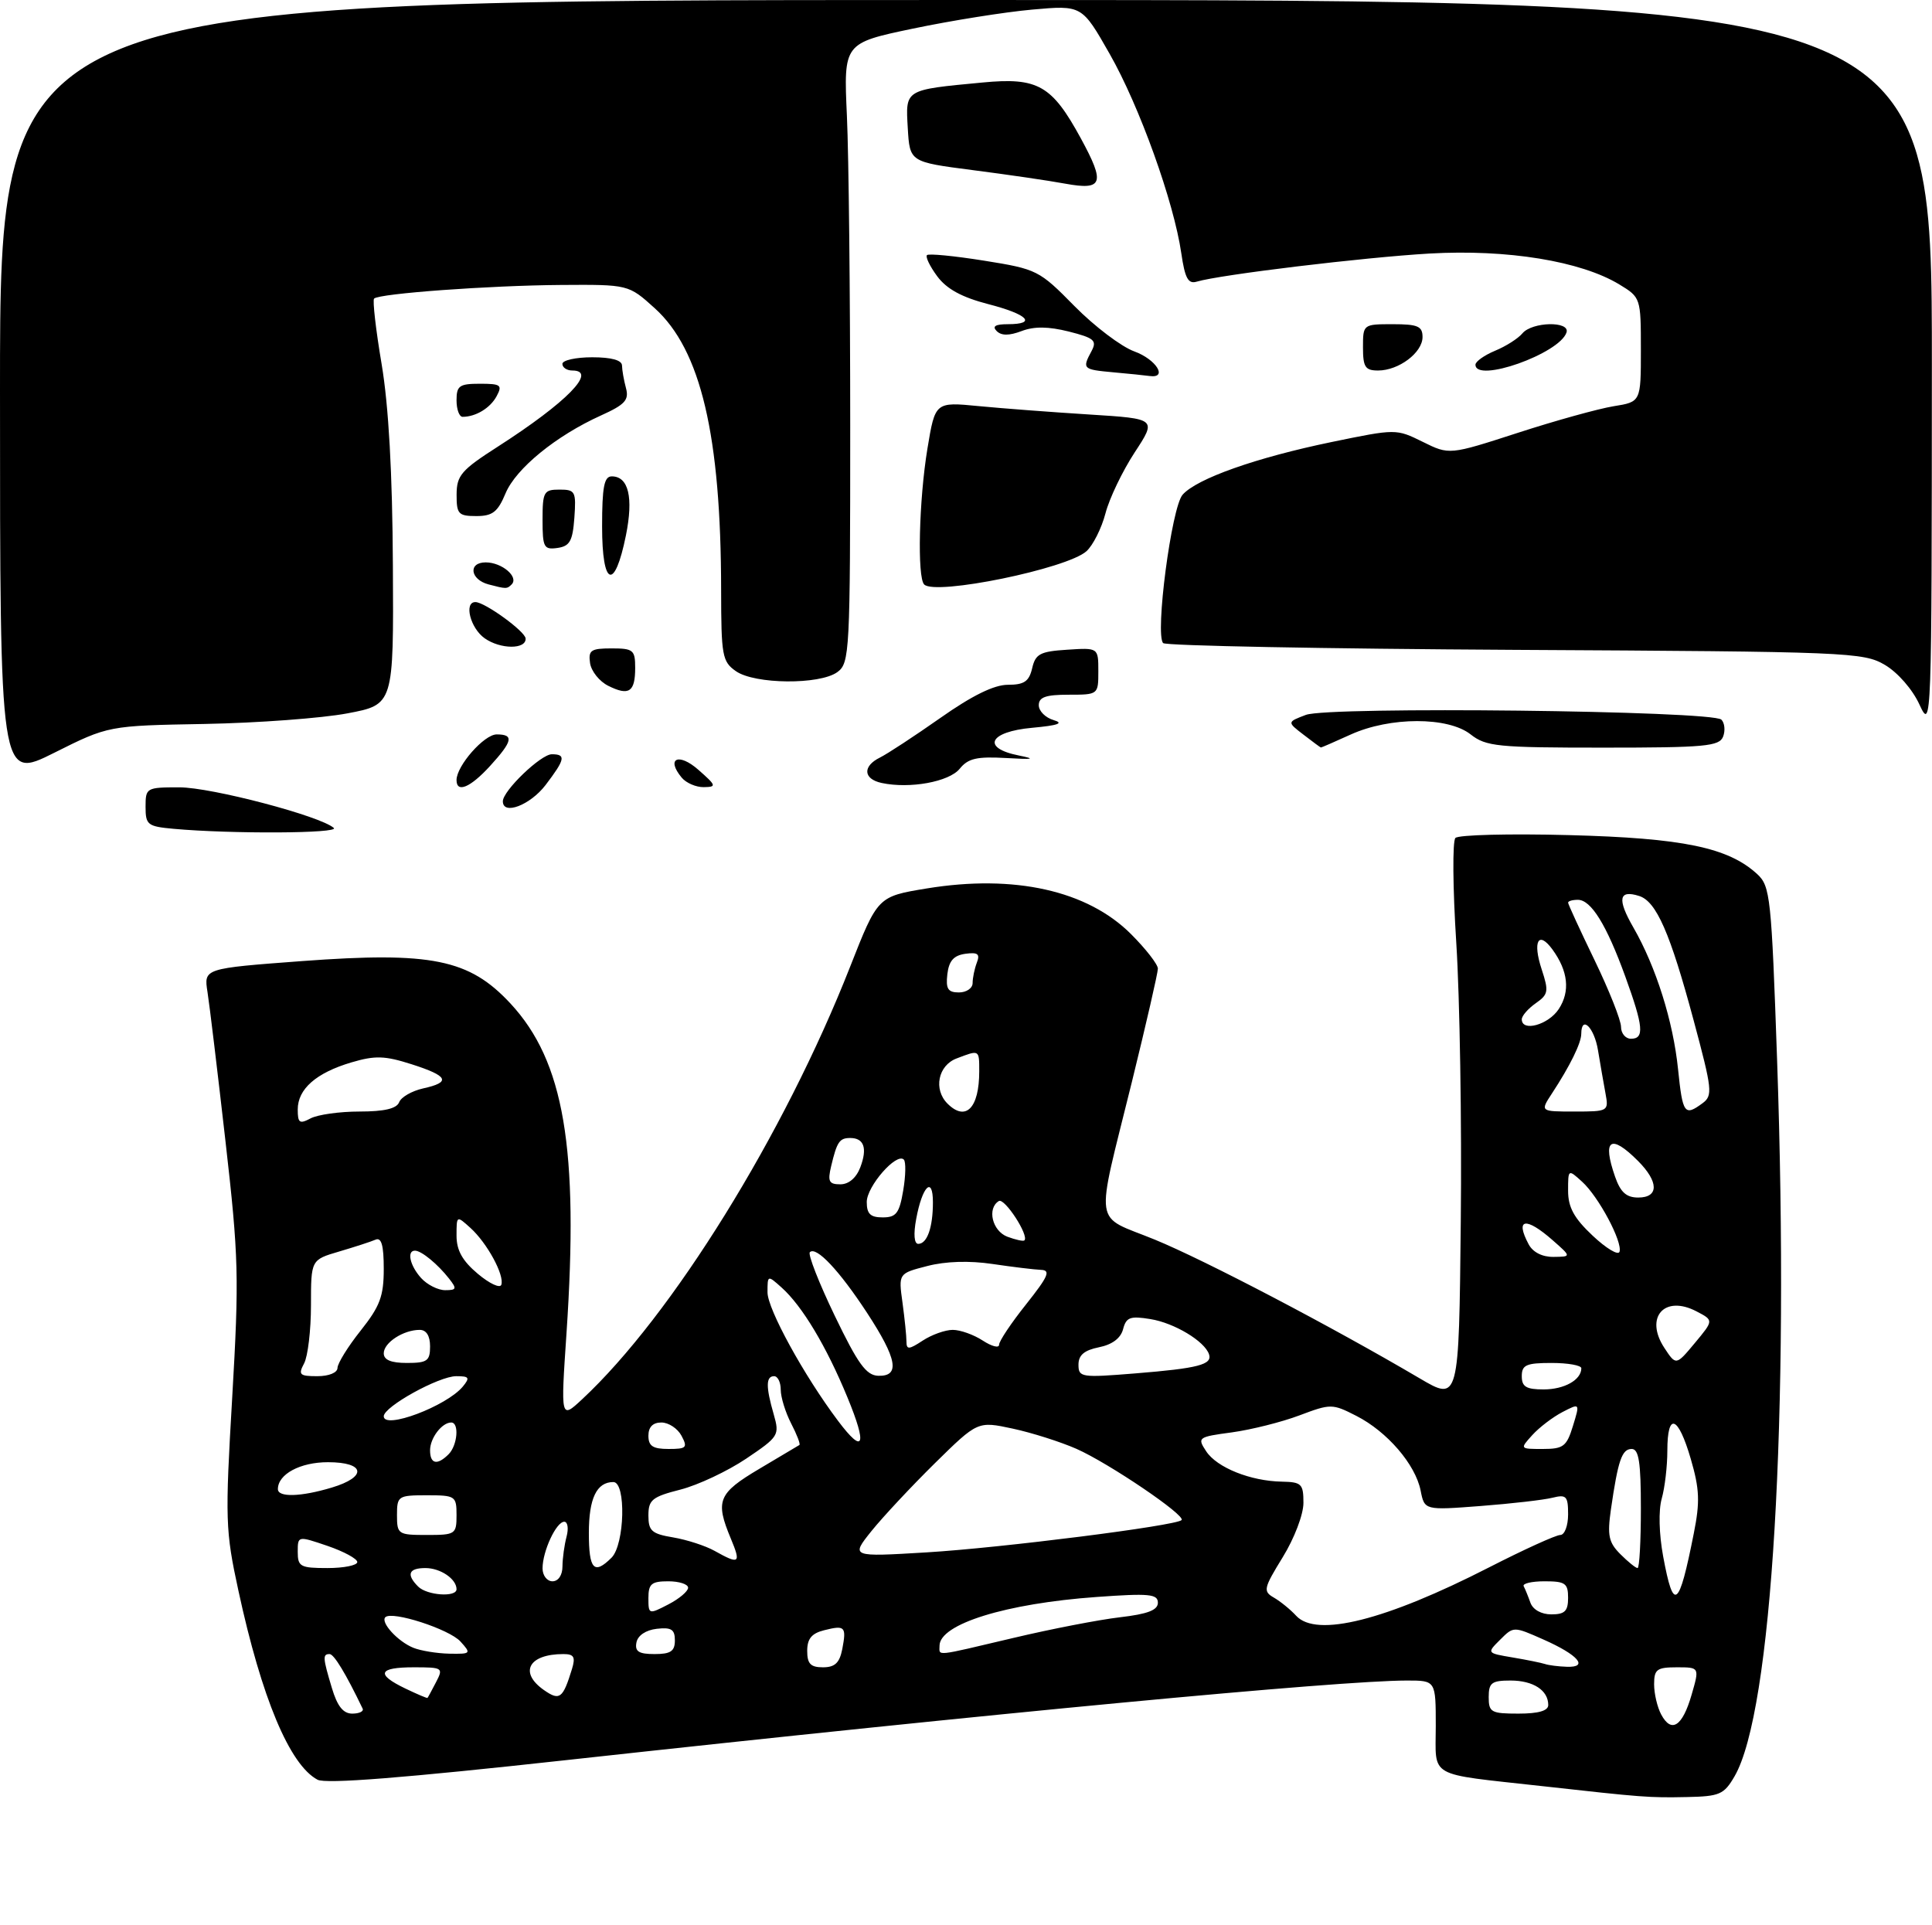 <?xml version="1.0" encoding="UTF-8" standalone="no"?>
<!DOCTYPE svg PUBLIC "-//W3C//DTD SVG 1.1//EN" "http://www.w3.org/Graphics/SVG/1.1/DTD/svg11.dtd" >
<svg xmlns="http://www.w3.org/2000/svg" xmlns:xlink="http://www.w3.org/1999/xlink" version="1.1" viewBox="0 0 292 291">
 <g >
 <path fill="currentColor"
d=" M 262.15 268.49 C 267.83 258.74 270.47 214.36 268.59 160.27 C 267.73 135.57 267.56 133.94 265.59 132.12 C 261.21 128.09 254.37 126.67 237.15 126.22 C 228.16 125.98 220.43 126.18 219.97 126.65 C 219.51 127.12 219.57 134.25 220.10 142.50 C 220.63 150.75 220.94 169.72 220.78 184.66 C 220.50 211.82 220.50 211.82 214.54 208.31 C 201.31 200.52 182.12 190.47 174.54 187.36 C 165.13 183.51 165.51 186.09 171.07 163.53 C 173.23 154.75 175.00 147.04 175.00 146.40 C 175.00 145.76 173.17 143.41 170.94 141.18 C 164.35 134.59 153.30 132.12 140.08 134.28 C 132.66 135.50 132.66 135.50 128.48 146.13 C 118.51 171.50 101.55 198.86 87.97 211.50 C 84.74 214.50 84.74 214.50 85.62 201.50 C 87.50 173.53 85.26 160.40 77.14 151.66 C 70.92 144.97 65.21 143.81 45.65 145.26 C 30.80 146.37 30.80 146.37 31.36 149.93 C 31.67 151.89 32.89 162.05 34.08 172.50 C 36.08 190.02 36.15 193.03 35.10 211.14 C 34.01 229.72 34.06 231.31 36.03 240.40 C 39.54 256.63 43.77 266.74 47.99 268.99 C 49.23 269.66 61.07 268.72 85.65 266.02 C 150.14 258.94 202.36 254.00 212.65 254.00 C 217.00 254.00 217.00 254.00 217.00 260.89 C 217.00 268.83 215.55 268.01 233.00 269.95 C 248.34 271.66 249.24 271.73 254.95 271.61 C 259.90 271.51 260.56 271.23 262.15 268.49 Z  M 26.25 125.27 C 22.30 124.91 22.00 124.68 22.00 121.94 C 22.00 119.07 22.12 119.00 27.10 119.00 C 31.97 119.00 48.44 123.34 50.45 125.14 C 51.37 125.97 35.00 126.06 26.25 125.27 Z  M 76.00 121.11 C 76.00 119.52 81.75 114.00 83.40 114.00 C 85.58 114.00 85.42 114.76 82.45 118.66 C 80.12 121.70 76.00 123.27 76.00 121.11 Z  M 69.00 117.90 C 69.00 115.75 73.17 111.00 75.07 111.00 C 77.71 111.00 77.50 112.01 74.06 115.78 C 71.08 119.04 69.00 119.91 69.00 117.90 Z  M 103.03 117.53 C 100.62 114.63 102.55 113.71 105.54 116.34 C 108.27 118.74 108.34 118.94 106.37 118.97 C 105.20 118.99 103.70 118.34 103.03 117.53 Z  M 133.25 118.34 C 130.46 117.74 130.34 115.80 133.01 114.49 C 134.12 113.94 138.22 111.25 142.14 108.50 C 146.94 105.12 150.25 103.50 152.33 103.50 C 154.79 103.50 155.53 103.00 156.00 101.00 C 156.50 98.83 157.20 98.46 161.29 98.20 C 166.00 97.89 166.00 97.89 166.00 101.45 C 166.00 104.99 165.99 105.00 161.50 105.00 C 158.05 105.00 157.00 105.37 157.00 106.59 C 157.00 107.47 158.01 108.48 159.25 108.84 C 160.85 109.31 159.92 109.64 156.00 110.00 C 149.47 110.59 148.29 113.06 154.00 114.19 C 156.64 114.72 156.16 114.81 152.06 114.57 C 147.64 114.32 146.32 114.62 145.05 116.19 C 143.44 118.17 137.51 119.25 133.25 118.34 Z  M -0.00 58.94 C 0.00 0.00 0.00 0.00 146.00 0.00 C 292.00 0.00 292.00 0.00 291.98 55.25 C 291.96 109.71 291.93 110.44 290.11 106.50 C 289.06 104.20 286.83 101.65 284.89 100.50 C 281.63 98.58 279.43 98.49 229.02 98.22 C 200.15 98.06 176.20 97.60 175.80 97.20 C 174.54 95.94 177.06 76.66 178.74 74.77 C 180.90 72.33 189.85 69.17 201.25 66.81 C 211.00 64.80 211.01 64.80 215.03 66.78 C 219.05 68.77 219.05 68.77 229.40 65.42 C 235.09 63.57 241.60 61.77 243.87 61.40 C 248.00 60.74 248.00 60.74 248.00 52.86 C 248.00 45.04 247.97 44.95 244.76 43.00 C 238.93 39.46 227.82 37.65 216.06 38.32 C 206.09 38.90 184.43 41.51 180.87 42.57 C 179.58 42.96 179.09 42.06 178.54 38.28 C 177.42 30.53 172.22 16.05 167.71 8.14 C 163.52 0.78 163.52 0.78 156.01 1.45 C 151.88 1.82 143.78 3.11 138.00 4.32 C 127.50 6.52 127.50 6.52 128.00 17.51 C 128.28 23.55 128.50 44.62 128.50 64.33 C 128.50 98.65 128.42 100.22 126.56 101.58 C 123.90 103.52 114.07 103.44 111.22 101.44 C 109.16 100.00 109.00 99.11 108.99 89.19 C 108.97 65.82 105.93 52.88 98.95 46.58 C 94.99 43.00 94.99 43.00 84.75 43.07 C 73.97 43.15 57.31 44.36 56.54 45.13 C 56.29 45.37 56.80 49.84 57.68 55.04 C 58.74 61.36 59.31 71.46 59.38 85.50 C 59.50 106.50 59.50 106.50 52.50 107.82 C 48.65 108.55 38.95 109.27 30.94 109.42 C 16.38 109.68 16.38 109.68 8.19 113.78 C 0.00 117.88 -0.00 117.88 -0.00 58.94 Z  M 197.01 111.04 C 194.52 109.13 194.52 109.13 197.37 108.05 C 200.82 106.74 258.81 107.41 260.17 108.77 C 260.66 109.26 260.78 110.42 260.43 111.33 C 259.86 112.80 257.70 113.00 242.30 113.00 C 226.33 113.00 224.60 112.83 222.27 111.00 C 218.86 108.31 210.09 108.32 204.14 111.02 C 201.74 112.11 199.72 112.99 199.64 112.98 C 199.56 112.97 198.38 112.10 197.01 111.04 Z  M 91.94 103.66 C 90.60 103.00 89.36 101.45 89.18 100.22 C 88.90 98.28 89.31 98.00 92.43 98.00 C 95.71 98.00 96.00 98.24 96.00 100.94 C 96.00 104.59 95.07 105.22 91.94 103.66 Z  M 73.25 96.47 C 71.09 94.95 70.08 91.00 71.85 91.00 C 73.27 91.00 79.38 95.43 79.44 96.50 C 79.54 98.17 75.64 98.16 73.25 96.47 Z  M 73.84 88.33 C 71.05 87.59 70.72 85.00 73.41 85.00 C 75.87 85.00 78.46 87.21 77.32 88.34 C 76.63 89.03 76.50 89.03 73.84 88.33 Z  M 139.68 88.34 C 138.61 87.27 138.89 75.57 140.17 67.81 C 141.34 60.74 141.34 60.74 147.92 61.38 C 151.54 61.73 159.07 62.30 164.66 62.65 C 174.83 63.29 174.83 63.29 171.48 68.40 C 169.65 71.20 167.66 75.34 167.08 77.59 C 166.49 79.84 165.20 82.41 164.21 83.31 C 161.29 85.95 141.37 90.04 139.68 88.34 Z  M 91.00 79.58 C 91.00 73.59 91.31 72.00 92.46 72.00 C 95.00 72.00 95.76 75.18 94.60 80.93 C 92.89 89.39 91.00 88.68 91.00 79.58 Z  M 82.00 78.57 C 82.00 74.33 82.19 74.00 84.56 74.00 C 86.95 74.00 87.09 74.28 86.81 78.25 C 86.55 81.78 86.12 82.55 84.25 82.82 C 82.20 83.11 82.00 82.74 82.00 78.57 Z  M 69.01 74.75 C 69.02 71.86 69.71 71.05 75.25 67.50 C 85.68 60.80 90.37 56.00 86.50 56.00 C 85.67 56.00 85.00 55.55 85.00 55.00 C 85.00 54.45 87.03 54.00 89.50 54.00 C 92.43 54.00 94.00 54.44 94.01 55.25 C 94.02 55.94 94.29 57.47 94.61 58.66 C 95.09 60.46 94.47 61.15 90.84 62.79 C 84.04 65.86 77.98 70.81 76.41 74.56 C 75.23 77.39 74.44 78.00 71.99 78.00 C 69.28 78.00 69.00 77.69 69.01 74.75 Z  M 69.00 60.50 C 69.00 58.30 69.43 58.00 72.54 58.00 C 75.69 58.00 75.96 58.20 75.06 59.88 C 74.10 61.67 71.91 63.00 69.92 63.00 C 69.41 63.00 69.00 61.88 69.00 60.50 Z  M 168.25 56.27 C 163.64 55.85 163.53 55.75 164.98 53.05 C 165.82 51.47 165.37 51.08 161.54 50.11 C 158.45 49.34 156.31 49.31 154.40 50.04 C 152.52 50.75 151.35 50.75 150.64 50.04 C 149.92 49.32 150.44 49.00 152.30 49.00 C 156.80 49.00 155.34 47.50 149.34 45.96 C 145.37 44.93 143.08 43.68 141.66 41.77 C 140.54 40.26 139.85 38.82 140.10 38.56 C 140.36 38.30 144.25 38.68 148.75 39.40 C 156.74 40.68 157.06 40.84 162.40 46.27 C 165.41 49.32 169.47 52.40 171.43 53.11 C 174.75 54.31 176.56 57.22 173.75 56.83 C 173.06 56.73 170.59 56.48 168.25 56.27 Z  M 206.00 52.50 C 206.00 49.02 206.02 49.00 210.50 49.00 C 214.29 49.00 215.00 49.31 215.00 50.94 C 215.00 53.30 211.40 56.00 208.28 56.00 C 206.34 56.00 206.00 55.48 206.00 52.50 Z  M 223.00 55.12 C 223.00 54.64 224.34 53.69 225.97 53.01 C 227.60 52.34 229.45 51.16 230.09 50.39 C 231.56 48.62 237.33 48.50 236.76 50.25 C 235.70 53.46 223.00 57.95 223.00 55.12 Z  M 161.00 27.76 C 158.53 27.30 152.22 26.38 147.00 25.71 C 137.50 24.48 137.50 24.48 137.20 19.36 C 136.86 13.47 136.66 13.59 148.50 12.47 C 156.87 11.67 158.98 12.88 163.36 20.92 C 167.07 27.73 166.70 28.80 161.00 27.76 Z  M 251.07 259.13 C 250.48 258.03 250.00 255.98 250.00 254.57 C 250.00 252.31 250.41 252.00 253.44 252.00 C 256.87 252.00 256.87 252.00 255.66 256.17 C 254.28 260.95 252.61 262.02 251.07 259.13 Z  M 50.16 255.13 C 48.78 250.54 48.75 250.00 49.81 250.00 C 50.48 250.00 52.27 252.96 54.81 258.25 C 55.00 258.66 54.30 259.00 53.24 259.00 C 51.87 259.00 50.98 257.88 50.16 255.13 Z  M 225.00 256.50 C 225.00 254.34 225.45 254.00 228.30 254.00 C 231.73 254.00 234.00 255.47 234.00 257.70 C 234.00 258.57 232.53 259.00 229.50 259.00 C 225.37 259.00 225.00 258.80 225.00 256.50 Z  M 61.25 255.20 C 56.76 253.04 57.18 252.00 62.54 252.00 C 66.92 252.00 67.03 252.08 65.90 254.25 C 65.26 255.49 64.68 256.56 64.61 256.63 C 64.55 256.70 63.04 256.06 61.25 255.20 Z  M 82.21 255.44 C 78.40 252.77 79.90 250.00 85.15 250.00 C 86.75 250.00 87.00 250.44 86.45 252.25 C 85.07 256.74 84.59 257.10 82.21 255.44 Z  M 122.00 249.52 C 122.00 247.69 122.67 246.87 124.55 246.40 C 127.72 245.60 127.95 245.84 127.30 249.25 C 126.89 251.33 126.19 252.00 124.38 252.00 C 122.51 252.00 122.00 251.47 122.00 249.52 Z  M 233.50 251.50 C 232.95 251.32 230.75 250.87 228.60 250.51 C 224.70 249.85 224.70 249.85 226.73 247.83 C 228.76 245.80 228.76 245.80 233.25 247.79 C 238.53 250.12 240.18 252.04 236.81 251.92 C 235.54 251.88 234.05 251.69 233.50 251.50 Z  M 62.47 249.05 C 60.12 248.10 57.47 245.20 58.24 244.43 C 59.24 243.43 67.89 246.23 69.59 248.10 C 71.25 249.93 71.19 250.00 67.90 249.94 C 66.03 249.90 63.58 249.50 62.47 249.05 Z  M 96.19 248.25 C 96.39 247.19 97.61 246.37 99.26 246.18 C 101.46 245.93 102.00 246.27 102.00 247.93 C 102.00 249.57 101.37 250.00 98.93 250.00 C 96.54 250.00 95.93 249.61 96.19 248.25 Z  M 142.00 248.74 C 142.00 245.46 152.03 242.35 165.75 241.37 C 173.68 240.80 175.00 240.92 175.00 242.24 C 175.00 243.36 173.46 243.95 169.25 244.44 C 166.09 244.81 158.85 246.21 153.17 247.56 C 141.05 250.42 142.00 250.32 142.00 248.74 Z  M 195.91 244.22 C 195.04 243.27 193.52 242.04 192.54 241.47 C 190.87 240.51 190.97 240.08 193.87 235.36 C 195.63 232.50 197.00 228.91 197.00 227.14 C 197.00 224.28 196.71 224.00 193.75 223.94 C 189.02 223.86 183.92 221.82 182.30 219.35 C 180.93 217.27 181.05 217.18 186.20 216.49 C 189.11 216.09 193.70 214.94 196.38 213.93 C 201.14 212.14 201.35 212.14 205.00 214.00 C 209.66 216.38 213.92 221.33 214.71 225.28 C 215.30 228.27 215.30 228.27 223.80 227.62 C 228.47 227.26 233.35 226.70 234.64 226.37 C 236.74 225.85 237.00 226.13 237.00 228.89 C 237.00 230.61 236.47 232.00 235.82 232.00 C 235.17 232.00 230.33 234.20 225.07 236.89 C 209.40 244.91 198.98 247.53 195.91 244.22 Z  M 98.00 241.53 C 98.00 239.39 98.46 239.00 101.00 239.00 C 102.65 239.00 104.00 239.44 104.00 239.97 C 104.00 240.51 102.65 241.65 101.00 242.50 C 98.05 244.03 98.00 244.01 98.00 241.53 Z  M 231.31 242.25 C 230.97 241.29 230.51 240.16 230.29 239.75 C 230.06 239.34 231.48 239.00 233.44 239.00 C 236.57 239.00 237.00 239.30 237.00 241.50 C 237.00 243.51 236.50 244.00 234.47 244.00 C 232.96 244.00 231.69 243.29 231.31 242.25 Z  M 63.20 239.80 C 61.37 237.97 61.76 237.00 64.30 237.00 C 66.57 237.00 69.00 238.65 69.00 240.20 C 69.00 241.45 64.54 241.14 63.20 239.80 Z  M 251.37 235.25 C 250.74 231.84 250.65 228.28 251.15 226.51 C 251.62 224.86 252.00 221.60 252.00 219.26 C 252.00 213.36 253.63 213.94 255.54 220.50 C 256.87 225.06 256.95 226.99 256.00 231.75 C 253.75 243.12 252.94 243.74 251.37 235.25 Z  M 82.00 237.05 C 82.00 234.46 84.07 230.00 85.28 230.00 C 85.80 230.00 85.96 231.01 85.63 232.25 C 85.30 233.49 85.02 235.51 85.01 236.75 C 85.01 238.08 84.38 239.00 83.50 239.00 C 82.67 239.00 82.00 238.12 82.00 237.05 Z  M 45.00 234.56 C 45.00 232.12 45.00 232.12 49.50 233.65 C 51.98 234.50 54.00 235.60 54.00 236.09 C 54.00 236.59 51.98 237.00 49.50 237.00 C 45.40 237.00 45.00 236.79 45.00 234.56 Z  M 89.00 231.70 C 89.00 226.46 90.18 224.00 92.70 224.00 C 94.65 224.00 94.42 233.43 92.43 235.43 C 89.78 238.07 89.00 237.22 89.00 231.70 Z  M 244.90 234.90 C 243.13 233.13 242.91 232.08 243.47 228.15 C 244.55 220.70 245.13 219.00 246.61 219.00 C 247.69 219.00 248.00 220.98 248.00 228.00 C 248.00 232.95 247.78 237.00 247.50 237.00 C 247.22 237.00 246.06 236.06 244.90 234.90 Z  M 108.00 234.40 C 106.62 233.63 103.81 232.72 101.75 232.37 C 98.50 231.83 98.00 231.38 98.00 229.06 C 98.00 226.69 98.56 226.23 102.84 225.14 C 105.50 224.46 109.97 222.35 112.77 220.47 C 117.71 217.14 117.84 216.93 116.94 213.77 C 115.73 209.59 115.75 208.00 117.00 208.00 C 117.55 208.00 118.00 208.92 118.00 210.05 C 118.00 211.18 118.71 213.47 119.57 215.14 C 120.44 216.82 121.00 218.28 120.82 218.40 C 120.65 218.51 117.91 220.14 114.75 222.01 C 108.53 225.70 108.07 226.83 110.45 232.53 C 112.03 236.31 111.76 236.51 108.00 234.40 Z  M 131.71 231.41 C 133.44 229.26 137.76 224.64 141.31 221.14 C 147.77 214.79 147.77 214.79 153.04 215.92 C 155.94 216.54 160.28 217.92 162.69 218.98 C 167.58 221.14 179.27 229.06 178.58 229.75 C 177.72 230.61 151.34 233.95 140.04 234.63 C 128.58 235.32 128.58 235.32 131.71 231.41 Z  M 60.00 229.00 C 60.00 226.11 60.17 226.00 64.50 226.00 C 68.83 226.00 69.00 226.11 69.00 229.00 C 69.00 231.89 68.83 232.00 64.50 232.00 C 60.17 232.00 60.00 231.89 60.00 229.00 Z  M 42.00 225.07 C 42.00 222.81 45.37 221.00 49.57 221.00 C 55.21 221.00 55.54 223.22 50.13 224.84 C 45.47 226.24 42.00 226.34 42.00 225.07 Z  M 65.00 219.20 C 65.00 217.35 66.79 215.00 68.20 215.00 C 69.43 215.00 69.15 218.45 67.80 219.80 C 66.08 221.52 65.00 221.28 65.00 219.20 Z  M 98.00 217.00 C 98.00 215.68 98.67 215.00 99.96 215.00 C 101.05 215.00 102.41 215.90 103.00 217.00 C 103.96 218.80 103.76 219.00 101.04 219.00 C 98.67 219.00 98.00 218.56 98.00 217.00 Z  M 231.59 216.90 C 232.64 215.74 234.69 214.18 236.15 213.42 C 238.80 212.05 238.80 212.05 237.73 215.53 C 236.78 218.62 236.29 219.00 233.18 219.00 C 229.70 219.00 229.69 219.00 231.59 216.90 Z  M 126.66 214.75 C 121.51 207.90 116.00 197.85 116.00 195.33 C 116.00 192.71 116.01 192.70 118.13 194.60 C 121.24 197.38 124.90 203.48 128.08 211.20 C 131.11 218.54 130.55 219.93 126.66 214.75 Z  M 58.00 214.06 C 58.00 212.61 66.33 208.00 68.96 208.00 C 70.92 208.00 71.06 208.22 69.95 209.57 C 67.48 212.54 58.00 216.11 58.00 214.06 Z  M 230.00 208.00 C 230.00 206.30 230.67 206.00 234.50 206.00 C 236.97 206.00 239.00 206.36 239.00 206.80 C 239.00 208.56 236.43 210.00 233.30 210.00 C 230.67 210.00 230.00 209.60 230.00 208.00 Z  M 45.96 206.07 C 46.53 205.00 47.00 201.05 47.00 197.27 C 47.00 190.41 47.00 190.41 51.25 189.16 C 53.59 188.47 56.06 187.67 56.75 187.37 C 57.65 186.98 58.00 188.20 58.00 191.78 C 58.00 195.92 57.43 197.43 54.51 201.11 C 52.59 203.52 51.02 206.06 51.01 206.75 C 51.00 207.47 49.72 208.00 47.96 208.00 C 45.27 208.00 45.05 207.78 45.96 206.07 Z  M 126.16 198.86 C 123.77 193.90 122.08 189.58 122.40 189.26 C 123.36 188.31 126.85 192.02 131.06 198.45 C 135.60 205.40 136.07 208.03 132.75 207.94 C 130.92 207.88 129.68 206.17 126.16 198.86 Z  M 163.00 206.26 C 163.00 204.81 163.87 204.08 166.09 203.63 C 168.09 203.23 169.38 202.27 169.74 200.90 C 170.21 199.09 170.81 198.87 173.87 199.37 C 177.48 199.95 182.07 202.71 182.73 204.69 C 183.25 206.25 181.12 206.81 171.57 207.58 C 163.42 208.24 163.00 208.18 163.00 206.26 Z  M 58.00 204.54 C 58.00 202.93 60.97 201.00 63.43 201.00 C 64.44 201.00 65.00 201.90 65.00 203.50 C 65.00 205.69 64.57 206.00 61.50 206.00 C 59.09 206.00 58.00 205.54 58.00 204.54 Z  M 251.54 203.71 C 248.52 199.10 251.57 195.66 256.42 198.21 C 259.01 199.56 259.01 199.56 256.16 202.98 C 253.31 206.40 253.31 206.40 251.54 203.71 Z  M 137.00 202.75 C 137.00 201.94 136.73 199.30 136.40 196.87 C 135.79 192.47 135.79 192.47 140.15 191.35 C 142.92 190.63 146.49 190.52 150.00 191.04 C 153.03 191.49 156.33 191.89 157.34 191.93 C 158.84 191.99 158.44 192.91 155.09 197.13 C 152.84 199.95 151.00 202.70 151.00 203.25 C 151.00 203.79 149.89 203.50 148.54 202.62 C 147.18 201.73 145.14 201.00 144.00 201.00 C 142.86 201.00 140.82 201.73 139.46 202.62 C 137.36 204.00 137.00 204.02 137.00 202.75 Z  M 63.65 193.17 C 61.94 191.28 61.44 188.98 62.75 189.03 C 63.74 189.07 66.16 191.07 67.87 193.25 C 69.08 194.79 69.01 195.00 67.28 195.00 C 66.20 195.00 64.57 194.18 63.65 193.17 Z  M 72.21 192.52 C 69.88 190.56 69.00 188.98 69.00 186.76 C 69.00 183.70 69.01 183.70 71.10 185.59 C 73.62 187.87 76.26 192.72 75.77 194.18 C 75.58 194.76 73.98 194.01 72.21 192.52 Z  M 231.04 188.07 C 228.94 184.14 230.60 183.87 234.69 187.47 C 237.50 189.94 237.50 189.94 234.79 189.97 C 233.10 189.99 231.68 189.27 231.04 188.07 Z  M 240.71 186.76 C 237.89 184.11 237.00 182.47 237.00 179.98 C 237.00 176.70 237.01 176.69 239.11 178.60 C 241.61 180.86 245.26 187.71 244.77 189.20 C 244.57 189.78 242.75 188.68 240.71 186.76 Z  M 138.47 184.25 C 139.38 179.28 141.00 177.66 141.00 181.72 C 141.00 185.52 140.13 188.00 138.78 188.00 C 138.17 188.00 138.04 186.55 138.47 184.25 Z  M 152.25 186.92 C 149.97 186.05 149.15 182.64 150.96 181.53 C 151.82 180.99 155.59 186.79 154.82 187.48 C 154.65 187.64 153.49 187.38 152.25 186.92 Z  M 131.00 181.67 C 131.00 179.31 135.49 174.16 136.60 175.26 C 136.93 175.59 136.89 177.70 136.51 179.93 C 135.93 183.38 135.45 184.00 133.41 184.00 C 131.55 184.00 131.00 183.47 131.00 181.67 Z  M 244.10 177.85 C 242.13 172.20 243.41 171.31 247.55 175.45 C 250.72 178.62 250.74 181.00 247.60 181.00 C 245.80 181.00 244.92 180.20 244.10 177.85 Z  M 125.62 176.25 C 126.50 172.56 126.88 172.00 128.50 172.00 C 130.59 172.00 131.12 173.54 130.03 176.42 C 129.42 178.03 128.28 179.00 127.01 179.00 C 125.28 179.00 125.07 178.57 125.62 176.25 Z  M 45.00 167.69 C 45.00 164.59 47.79 162.15 53.12 160.57 C 56.71 159.51 58.16 159.56 62.20 160.85 C 67.77 162.63 68.22 163.57 63.93 164.51 C 62.25 164.89 60.62 165.82 60.33 166.59 C 59.95 167.56 58.09 168.00 54.33 168.00 C 51.32 168.00 48.00 168.47 46.93 169.04 C 45.27 169.92 45.00 169.73 45.00 167.69 Z  M 143.20 166.80 C 141.05 164.65 141.78 161.04 144.57 159.98 C 148.05 158.65 148.00 158.62 148.00 161.92 C 148.00 167.49 145.96 169.56 143.20 166.80 Z  M 234.57 165.25 C 237.28 161.12 238.99 157.65 238.99 156.25 C 239.01 153.37 240.96 155.30 241.52 158.75 C 241.86 160.81 242.37 163.74 242.65 165.25 C 243.15 167.96 243.09 168.00 237.96 168.00 C 232.77 168.00 232.77 168.00 234.57 165.25 Z  M 253.62 161.61 C 252.88 154.36 250.28 146.11 246.86 140.17 C 244.39 135.88 244.66 134.44 247.74 135.42 C 250.34 136.24 252.43 141.02 255.98 154.24 C 258.79 164.71 258.89 165.59 257.31 166.75 C 254.60 168.75 254.31 168.35 253.62 161.61 Z  M 245.00 155.20 C 245.00 154.21 243.20 149.67 241.00 145.12 C 238.80 140.57 237.00 136.66 237.00 136.43 C 237.00 136.19 237.66 136.00 238.48 136.00 C 240.47 136.00 242.80 139.76 245.64 147.58 C 248.39 155.17 248.56 157.00 246.50 157.00 C 245.68 157.00 245.00 156.19 245.00 155.20 Z  M 230.00 154.06 C 230.00 153.54 230.95 152.45 232.10 151.64 C 234.02 150.30 234.10 149.83 233.01 146.52 C 231.61 142.28 232.51 140.60 234.63 143.50 C 237.01 146.77 237.34 149.83 235.59 152.51 C 234.02 154.90 230.00 156.01 230.00 154.06 Z  M 143.18 147.25 C 143.42 145.23 144.13 144.41 145.89 144.16 C 147.78 143.90 148.15 144.18 147.64 145.49 C 147.29 146.41 147.00 147.80 147.00 148.58 C 147.00 149.36 146.07 150.00 144.93 150.00 C 143.27 150.00 142.93 149.46 143.18 147.25 Z "/>
</g>
</svg>